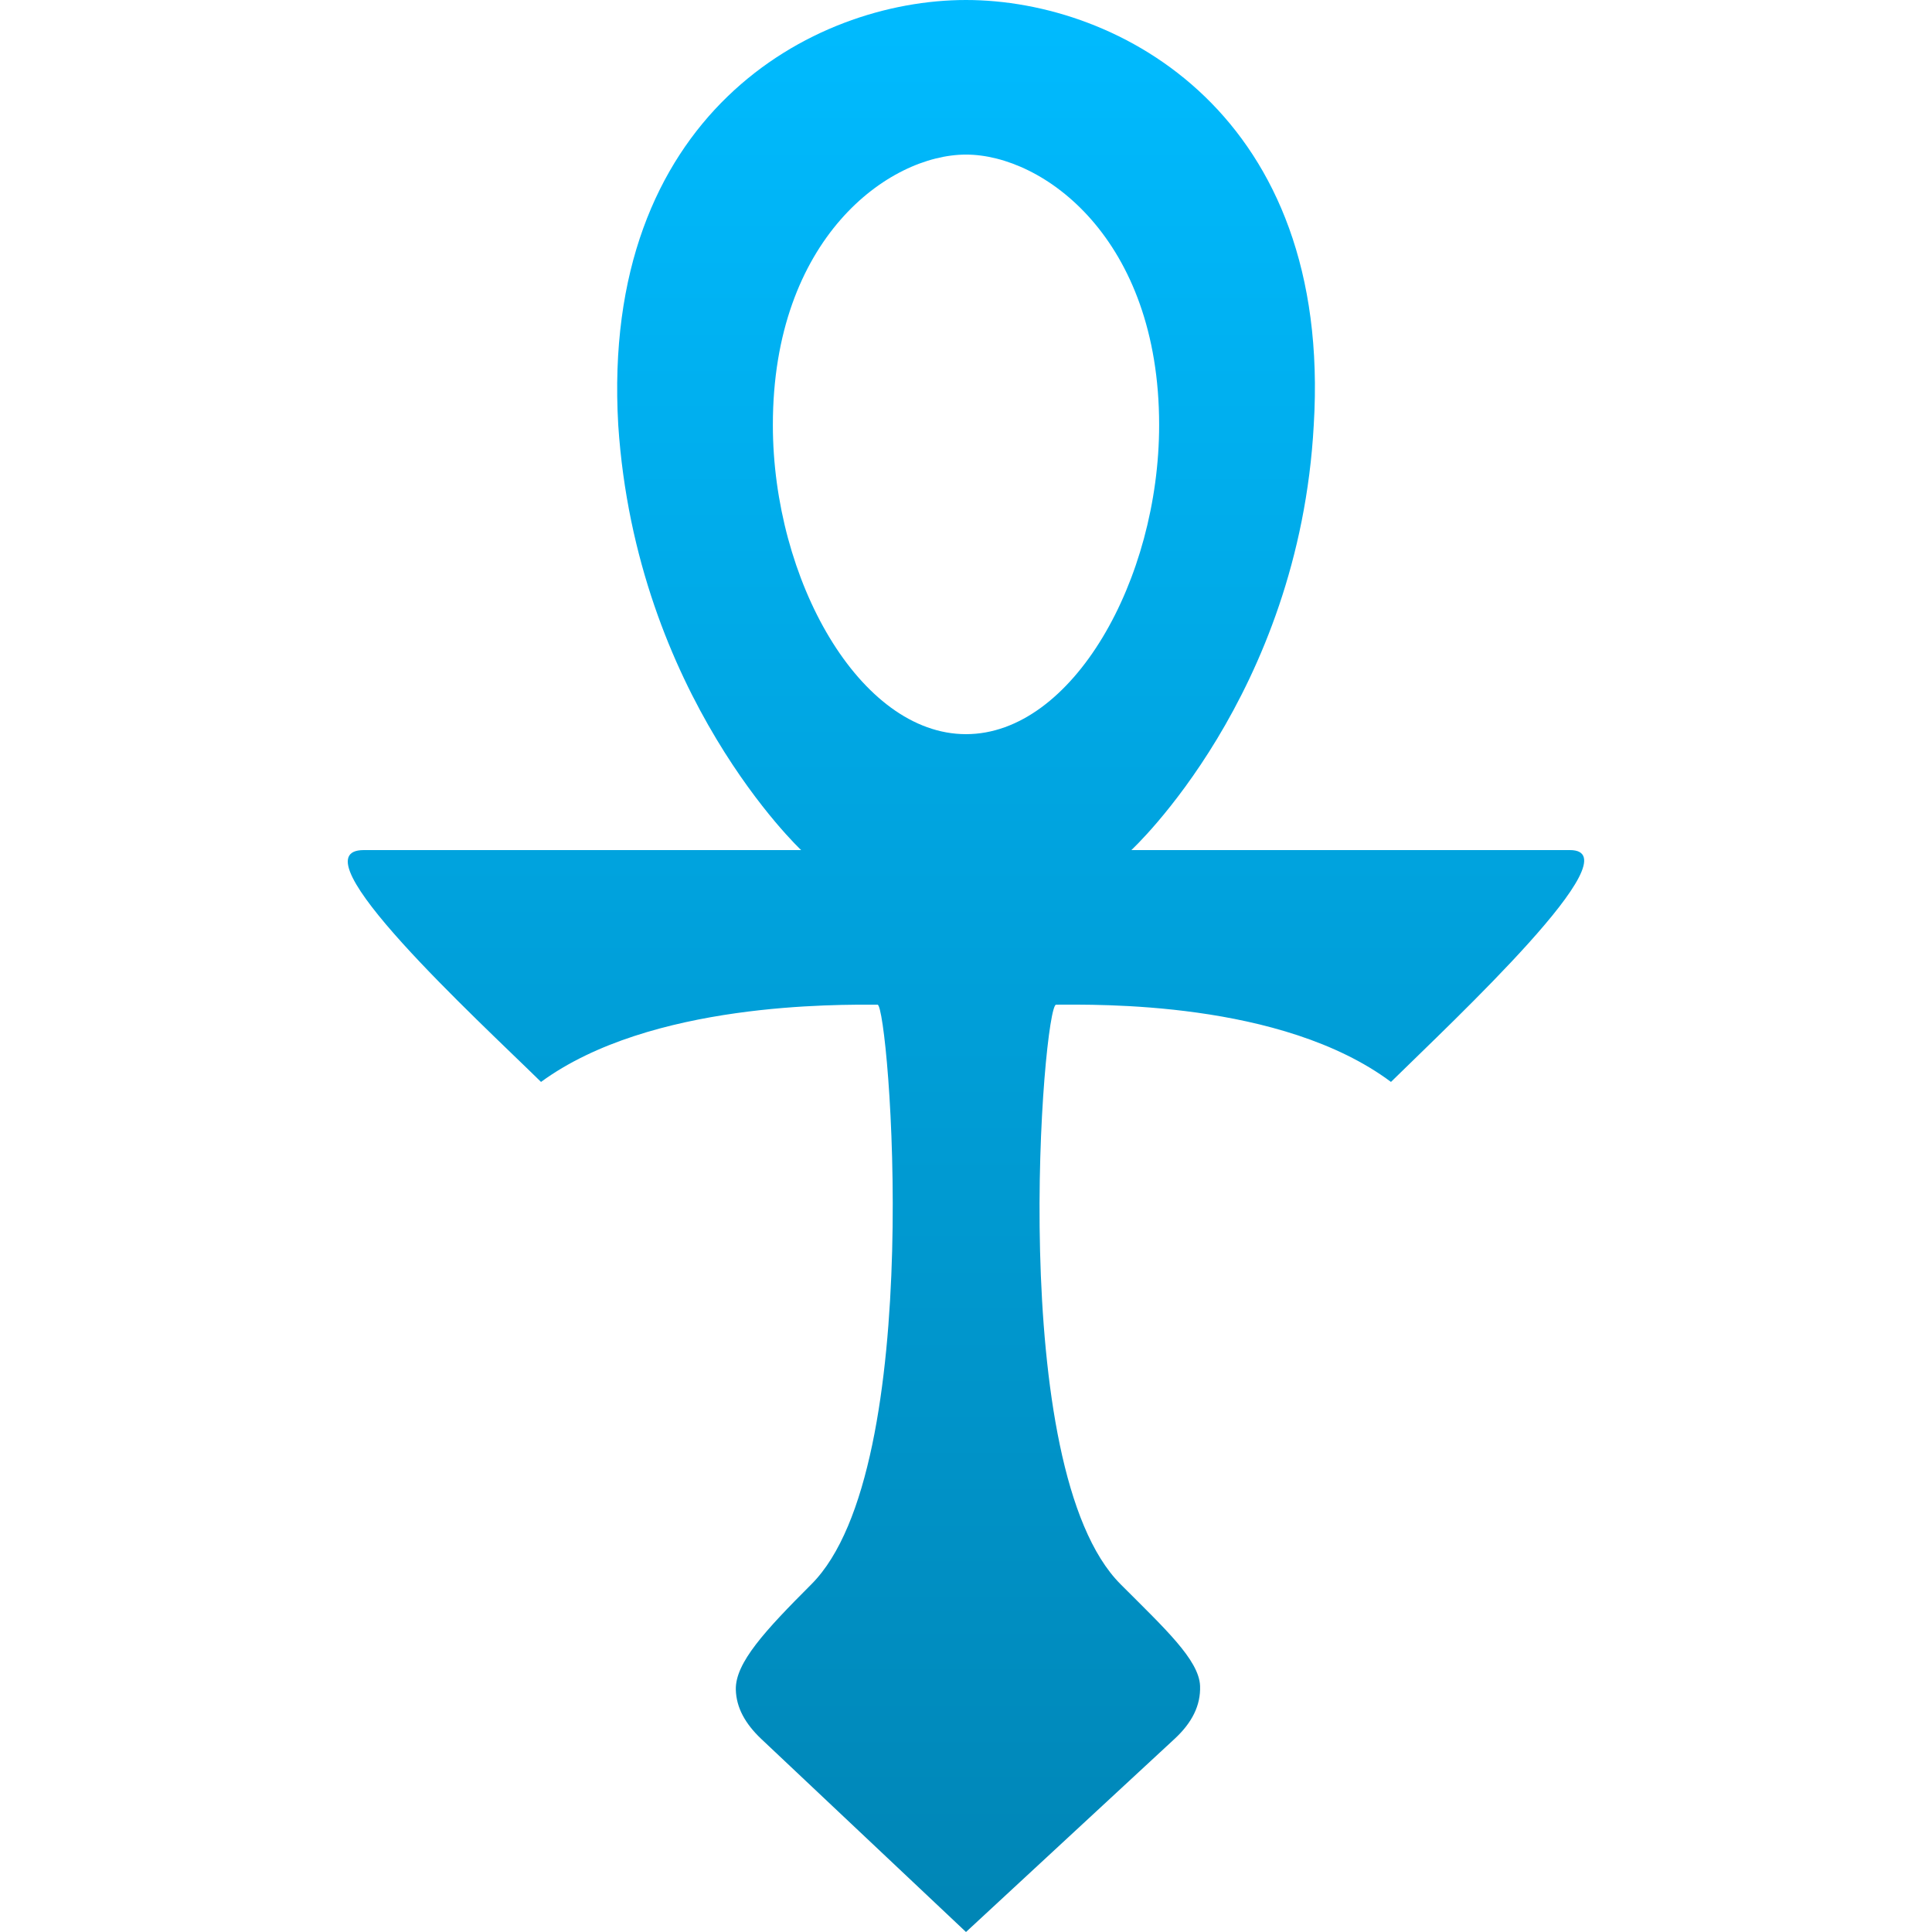 <svg xmlns="http://www.w3.org/2000/svg" xmlns:xlink="http://www.w3.org/1999/xlink" width="64" height="64" viewBox="0 0 64 64" version="1.1">
<defs>
<linearGradient id="linear0" gradientUnits="userSpaceOnUse" x1="0" y1="0" x2="0" y2="1" gradientTransform="matrix(40.957,0,0,64,11.52,0)">
<stop offset="0" style="stop-color:#00bbff;stop-opacity:1;"/>
<stop offset="1" style="stop-color:#0085b5;stop-opacity:1;"/>
</linearGradient>
</defs>
<g id="surface1">
<path style=" stroke:none;fill-rule:nonzero;fill:url(#linear0);" d="M 32 0 C 37.121 0 44.141 3.84 43.52 14.078 C 43.031 23.039 37.477 28.16 37.477 28.16 L 52.004 28.16 C 54.203 28.16 48.156 33.797 46.078 35.84 C 42.449 33.133 36.285 33.281 34.984 33.281 C 34.559 33.281 33.281 48.641 37.121 52.48 C 38.578 53.941 39.719 54.984 39.754 55.848 C 39.777 56.5 39.484 57.07 38.91 57.602 L 32 64 L 25.215 57.602 C 24.688 57.102 24.391 56.57 24.375 55.973 C 24.352 55.086 25.348 54.012 26.879 52.48 C 30.719 48.641 29.441 33.281 29.07 33.281 C 27.773 33.281 21.551 33.184 17.922 35.84 C 15.844 33.797 9.691 28.16 12.051 28.16 L 26.539 28.16 C 26.539 28.16 21.07 23.039 20.48 14.078 C 19.887 3.84 26.879 0 32 0 Z M 25.602 14.078 C 25.602 19.199 28.473 24.32 32 24.32 C 35.527 24.32 38.398 19.199 38.398 14.078 C 38.398 7.898 34.559 5.121 32 5.121 C 29.441 5.121 25.602 7.898 25.602 14.078 Z M 25.602 14.078 "/>
</g>
</svg>
